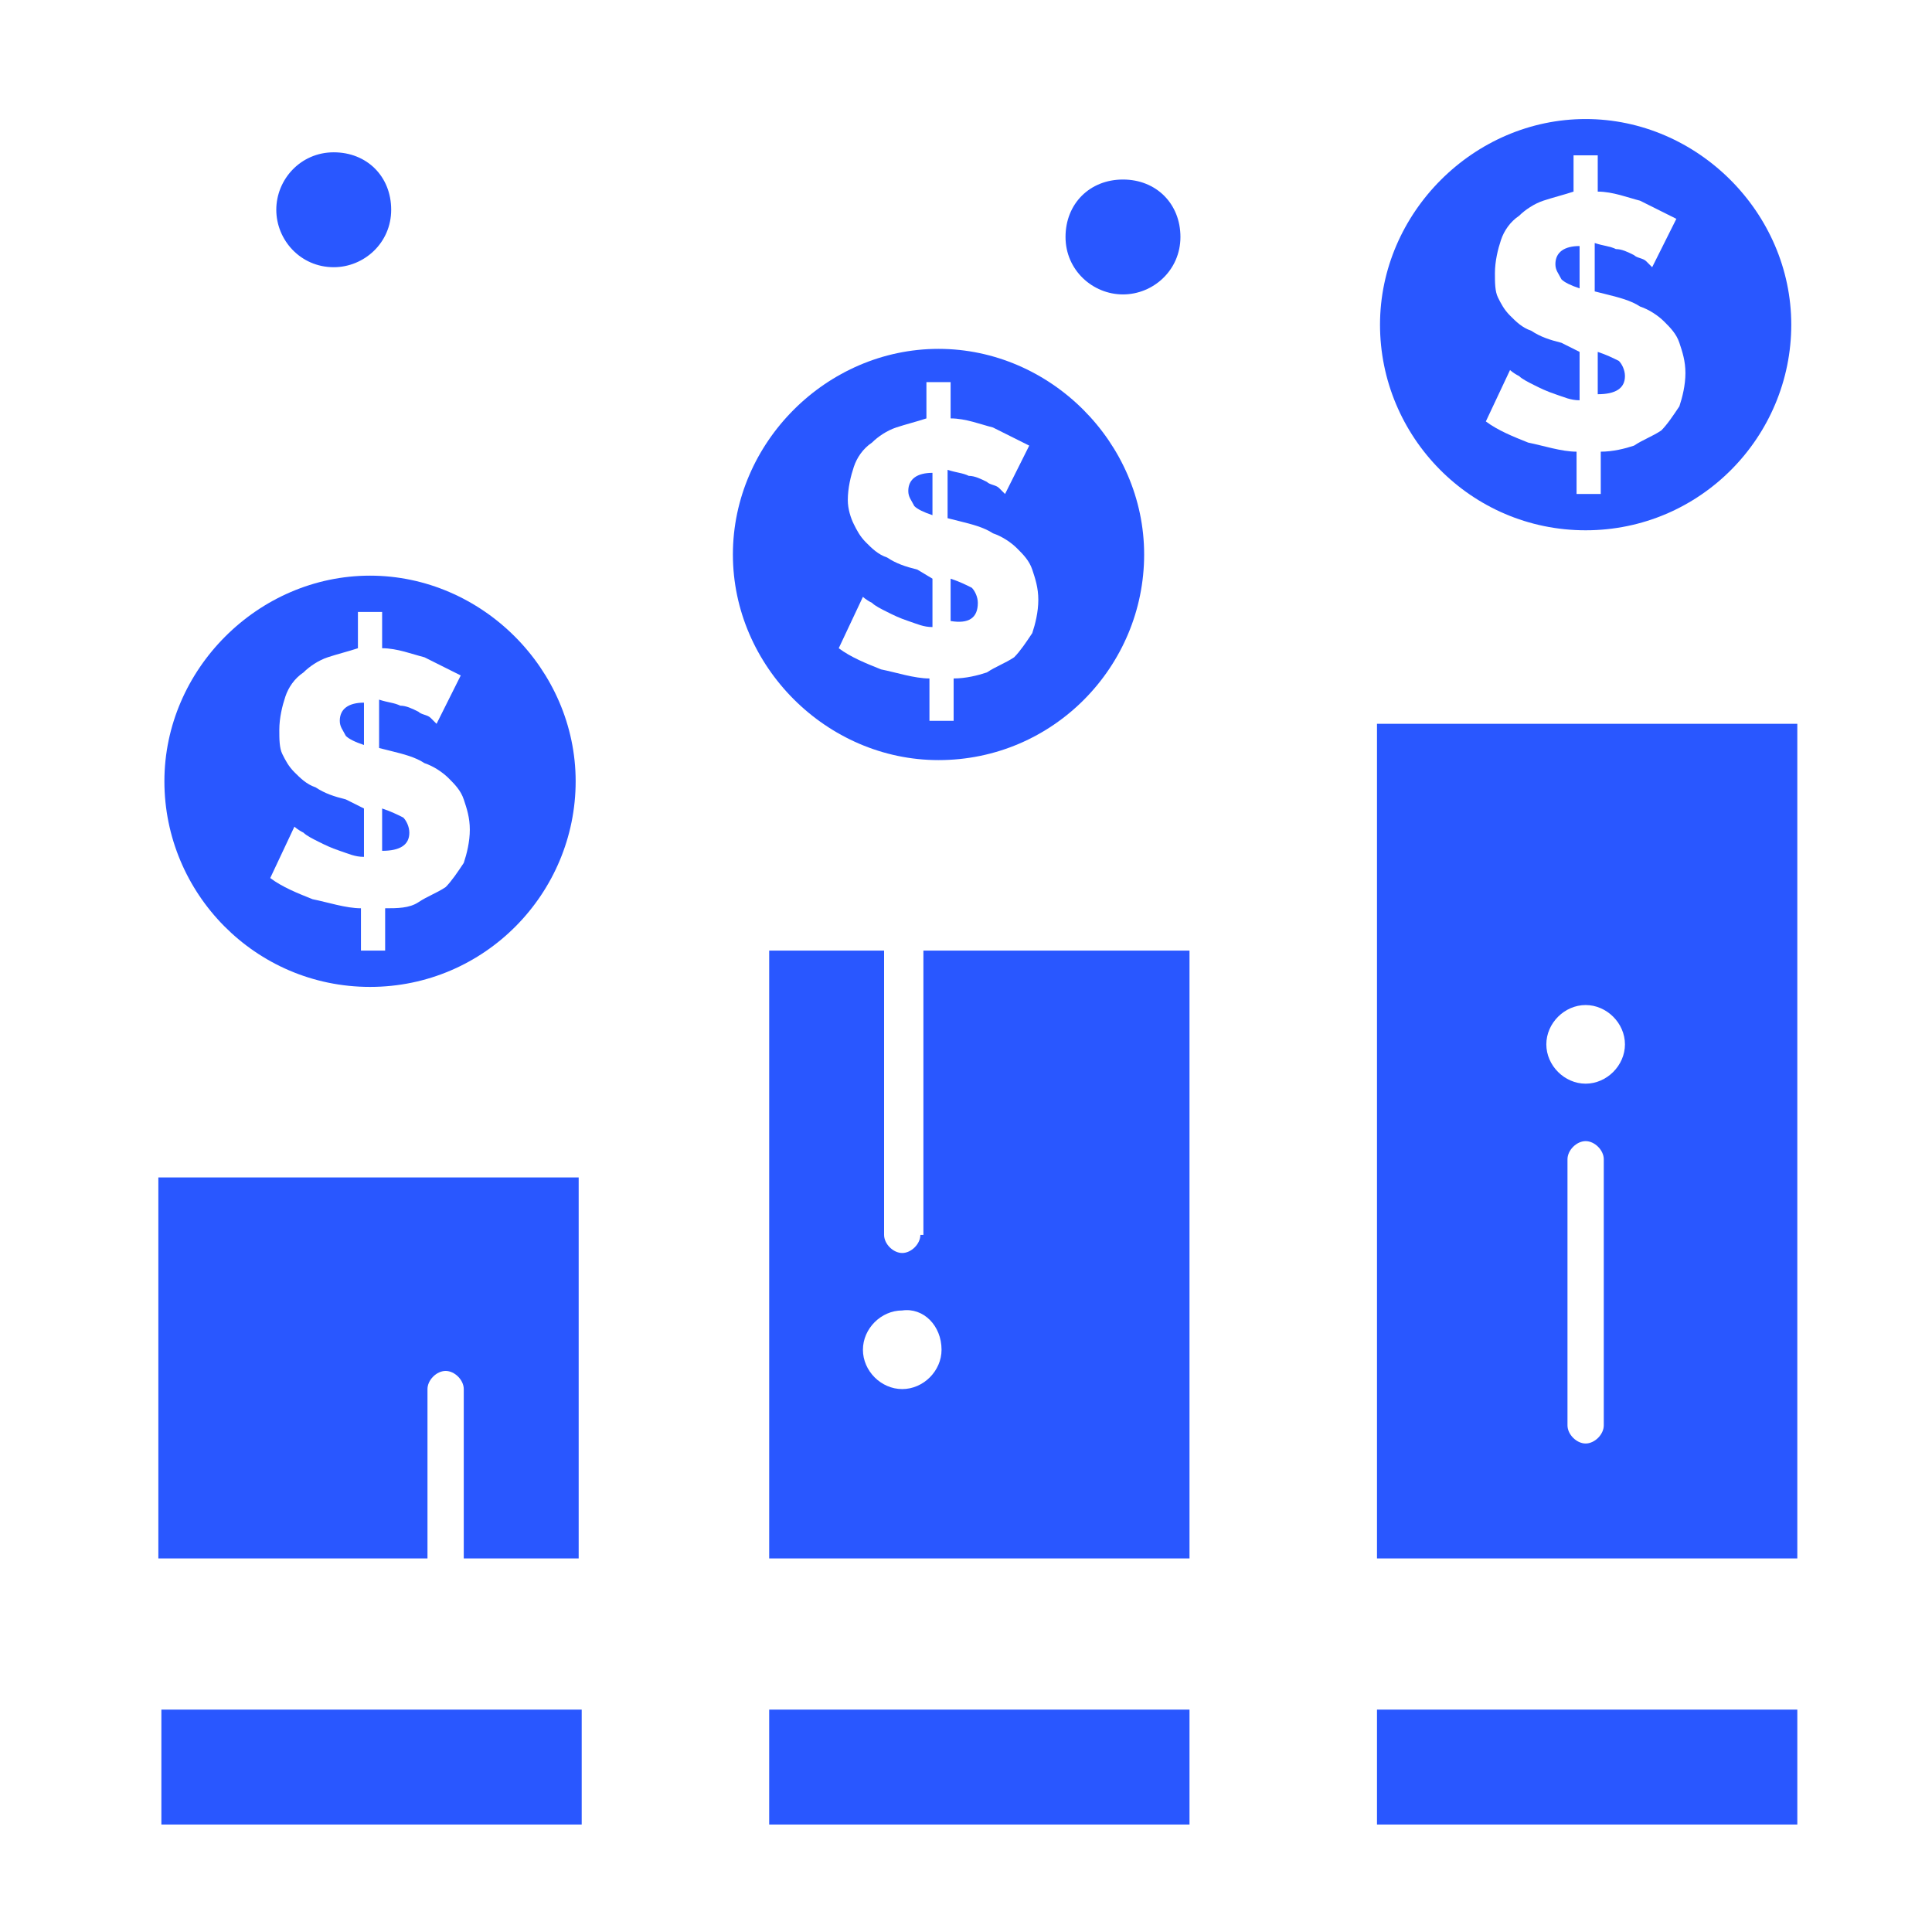 <svg width="140" height="140" viewBox="0 0 140 140" fill="none" xmlns="http://www.w3.org/2000/svg">
<g clip-path="url(#clip0_1_301)">
<path d="M24.622 52.232C24.622 52.67 24.841 52.889 25.061 53.327C25.28 53.547 25.718 53.766 26.375 53.985V50.917C25.28 50.917 24.622 51.355 24.622 52.232Z" fill="#2957FF"/>
<path d="M29.662 60.339C29.662 59.901 29.443 59.463 29.224 59.244C28.786 59.025 28.347 58.806 27.69 58.586V61.654C29.005 61.654 29.662 61.216 29.662 60.339Z" fill="#2957FF"/>
<path d="M26.814 71.515C35.14 71.515 41.714 64.722 41.714 56.614C41.714 48.507 34.921 41.714 26.814 41.714C18.706 41.714 11.913 48.507 11.913 56.614C11.913 64.722 18.487 71.515 26.814 71.515ZM25.061 57.929C24.184 57.71 23.527 57.491 22.869 57.053C22.212 56.833 21.774 56.395 21.335 55.957C20.897 55.519 20.678 55.08 20.459 54.642C20.24 54.204 20.24 53.547 20.24 52.889C20.24 52.013 20.459 51.136 20.678 50.479C20.897 49.821 21.335 49.164 21.993 48.726C22.431 48.288 23.088 47.849 23.746 47.63C24.403 47.411 25.28 47.192 25.937 46.973V44.343H27.69V46.973C28.786 46.973 29.881 47.411 30.758 47.63C31.634 48.068 32.511 48.507 33.387 48.945L31.634 52.451C31.634 52.451 31.415 52.232 31.196 52.013C30.977 51.794 30.539 51.794 30.32 51.574C29.881 51.355 29.443 51.136 29.005 51.136C28.567 50.917 28.128 50.917 27.471 50.698V54.204L28.347 54.423C29.224 54.642 30.1 54.861 30.758 55.3C31.415 55.519 32.072 55.957 32.511 56.395C32.949 56.833 33.387 57.272 33.606 57.929C33.825 58.586 34.045 59.244 34.045 60.12C34.045 60.997 33.825 61.873 33.606 62.531C33.168 63.188 32.73 63.845 32.292 64.284C31.634 64.722 30.977 64.941 30.32 65.379C29.662 65.817 28.786 65.817 27.909 65.817V68.885H26.156V65.817C25.061 65.817 23.746 65.379 22.65 65.16C21.555 64.722 20.459 64.284 19.582 63.626L21.335 59.901C21.335 59.901 21.555 60.12 21.993 60.339C22.212 60.559 22.65 60.778 23.088 60.997C23.527 61.216 23.965 61.435 24.622 61.654C25.28 61.873 25.718 62.092 26.375 62.092V58.586L25.061 57.929Z" fill="#2957FF"/>
<path d="M86.196 123.885H55.738V132.212H86.196V123.885Z" fill="#2957FF"/>
<path d="M68.009 55.08C76.335 55.08 82.909 48.288 82.909 40.18C82.909 32.072 76.116 25.28 68.009 25.28C59.901 25.28 53.108 32.072 53.108 40.18C53.108 48.288 59.901 55.08 68.009 55.08ZM66.475 41.276C65.598 41.056 64.941 40.837 64.284 40.399C63.626 40.18 63.188 39.742 62.75 39.303C62.312 38.865 62.092 38.427 61.873 37.989C61.654 37.55 61.435 36.893 61.435 36.236C61.435 35.359 61.654 34.483 61.873 33.825C62.092 33.168 62.531 32.511 63.188 32.072C63.626 31.634 64.284 31.196 64.941 30.977C65.598 30.758 66.475 30.539 67.132 30.319V27.69H68.885V30.319C69.981 30.319 71.076 30.758 71.953 30.977C72.829 31.415 73.706 31.853 74.582 32.291L72.829 35.797C72.829 35.797 72.61 35.578 72.391 35.359C72.172 35.14 71.734 35.14 71.515 34.921C71.076 34.702 70.638 34.483 70.2 34.483C69.762 34.264 69.323 34.264 68.666 34.044V37.55L69.543 37.77C70.419 37.989 71.296 38.208 71.953 38.646C72.61 38.865 73.268 39.303 73.706 39.742C74.144 40.18 74.582 40.618 74.802 41.276C75.021 41.933 75.24 42.59 75.24 43.467C75.24 44.343 75.021 45.22 74.802 45.877C74.363 46.535 73.925 47.192 73.487 47.63C72.829 48.068 72.172 48.288 71.515 48.726C70.857 48.945 69.981 49.164 69.104 49.164V52.232H67.351V49.164C66.256 49.164 64.941 48.726 63.845 48.507C62.75 48.068 61.654 47.63 60.778 46.973L62.531 43.248C62.531 43.248 62.75 43.467 63.188 43.686C63.407 43.905 63.845 44.124 64.284 44.343C64.722 44.562 65.16 44.782 65.818 45.001C66.475 45.22 66.913 45.439 67.57 45.439V41.933L66.475 41.276Z" fill="#2957FF"/>
<path d="M70.857 43.686C70.857 43.248 70.638 42.809 70.419 42.59C69.981 42.371 69.543 42.152 68.885 41.933V45.001C70.2 45.22 70.857 44.782 70.857 43.686Z" fill="#2957FF"/>
<path d="M65.818 35.578C65.818 36.017 66.037 36.236 66.256 36.674C66.475 36.893 66.913 37.112 67.57 37.331V34.264C66.475 34.264 65.818 34.702 65.818 35.578Z" fill="#2957FF"/>
<path d="M42.152 123.885H11.694V132.212H42.152V123.885Z" fill="#2957FF"/>
<path d="M66.694 89.483C66.694 90.14 66.037 90.797 65.379 90.797C64.722 90.797 64.064 90.14 64.064 89.483V68.885H55.738V112.929H86.196V68.885H66.913V89.483H66.694ZM68.228 97.809C68.228 99.343 66.913 100.658 65.379 100.658C63.845 100.658 62.531 99.343 62.531 97.809C62.531 96.276 63.845 94.961 65.379 94.961C66.913 94.742 68.228 96.056 68.228 97.809Z" fill="#2957FF"/>
<path d="M24.184 19.363C26.375 19.363 28.347 17.61 28.347 15.2C28.347 12.79 26.595 11.037 24.184 11.037C21.774 11.037 20.021 13.009 20.021 15.2C20.021 17.391 21.774 19.363 24.184 19.363Z" fill="#2957FF"/>
<path d="M81.375 21.335C83.567 21.335 85.539 19.582 85.539 17.172C85.539 14.762 83.786 13.009 81.375 13.009C78.965 13.009 77.212 14.762 77.212 17.172C77.212 19.582 79.184 21.335 81.375 21.335Z" fill="#2957FF"/>
<path d="M112.71 19.144C112.71 19.582 112.929 19.802 113.148 20.24C113.367 20.459 113.806 20.678 114.463 20.897V17.829C113.367 17.829 112.71 18.268 112.71 19.144Z" fill="#2957FF"/>
<path d="M117.75 27.252C117.75 26.814 117.531 26.375 117.312 26.156C116.873 25.937 116.435 25.718 115.778 25.499V28.567C117.092 28.567 117.75 28.128 117.75 27.252Z" fill="#2957FF"/>
<path d="M99.782 52.451V112.929H130.24V52.451H99.782ZM116.216 103.288C116.216 103.945 115.559 104.602 114.901 104.602C114.244 104.602 113.586 103.945 113.586 103.288V84.005C113.586 83.347 114.244 82.69 114.901 82.69C115.559 82.69 116.216 83.347 116.216 84.005V103.288ZM114.901 78.527C113.367 78.527 112.053 77.212 112.053 75.678C112.053 74.144 113.367 72.829 114.901 72.829C116.435 72.829 117.75 74.144 117.75 75.678C117.75 77.212 116.435 78.527 114.901 78.527Z" fill="#2957FF"/>
<path d="M114.901 38.427C123.228 38.427 129.802 31.634 129.802 23.527C129.802 15.419 123.009 8.626 114.901 8.626C106.794 8.626 100.001 15.419 100.001 23.527C100.001 31.634 106.575 38.427 114.901 38.427ZM113.148 24.841C112.272 24.622 111.614 24.403 110.957 23.965C110.3 23.746 109.861 23.308 109.423 22.869C108.985 22.431 108.766 21.993 108.547 21.555C108.328 21.116 108.328 20.459 108.328 19.802C108.328 18.925 108.547 18.049 108.766 17.391C108.985 16.734 109.423 16.076 110.08 15.638C110.519 15.2 111.176 14.762 111.834 14.543C112.491 14.323 113.367 14.104 114.025 13.885V11.256H115.778V13.885C116.873 13.885 117.969 14.323 118.845 14.543C119.722 14.981 120.598 15.419 121.475 15.857L119.722 19.363C119.722 19.363 119.503 19.144 119.284 18.925C119.065 18.706 118.626 18.706 118.407 18.487C117.969 18.268 117.531 18.049 117.092 18.049C116.654 17.829 116.216 17.829 115.559 17.61V21.116L116.435 21.335C117.312 21.555 118.188 21.774 118.845 22.212C119.503 22.431 120.16 22.869 120.598 23.308C121.037 23.746 121.475 24.184 121.694 24.841C121.913 25.499 122.132 26.156 122.132 27.033C122.132 27.909 121.913 28.786 121.694 29.443C121.256 30.1 120.818 30.758 120.379 31.196C119.722 31.634 119.065 31.853 118.407 32.292C117.75 32.511 116.873 32.73 115.997 32.73V35.797H114.244V32.73C113.148 32.73 111.834 32.292 110.738 32.072C109.642 31.634 108.547 31.196 107.67 30.539L109.423 26.814C109.423 26.814 109.642 27.033 110.08 27.252C110.3 27.471 110.738 27.69 111.176 27.909C111.614 28.128 112.053 28.347 112.71 28.567C113.367 28.786 113.806 29.005 114.463 29.005V25.499L113.148 24.841Z" fill="#2957FF"/>
<path d="M130.24 123.885H99.782V132.212H130.24V123.885Z" fill="#2957FF"/>
<path d="M11.694 112.929H30.977V100.658C30.977 100.001 31.634 99.343 32.292 99.343C32.949 99.343 33.606 100.001 33.606 100.658V112.929H41.933V85.32H11.475V112.929H11.694Z" fill="#2957FF"/>
</g>
<defs>
<clipPath id="clip0_1_301">
<rect width="140" height="140" fill="white"/>
</clipPath>
</defs>
</svg>
